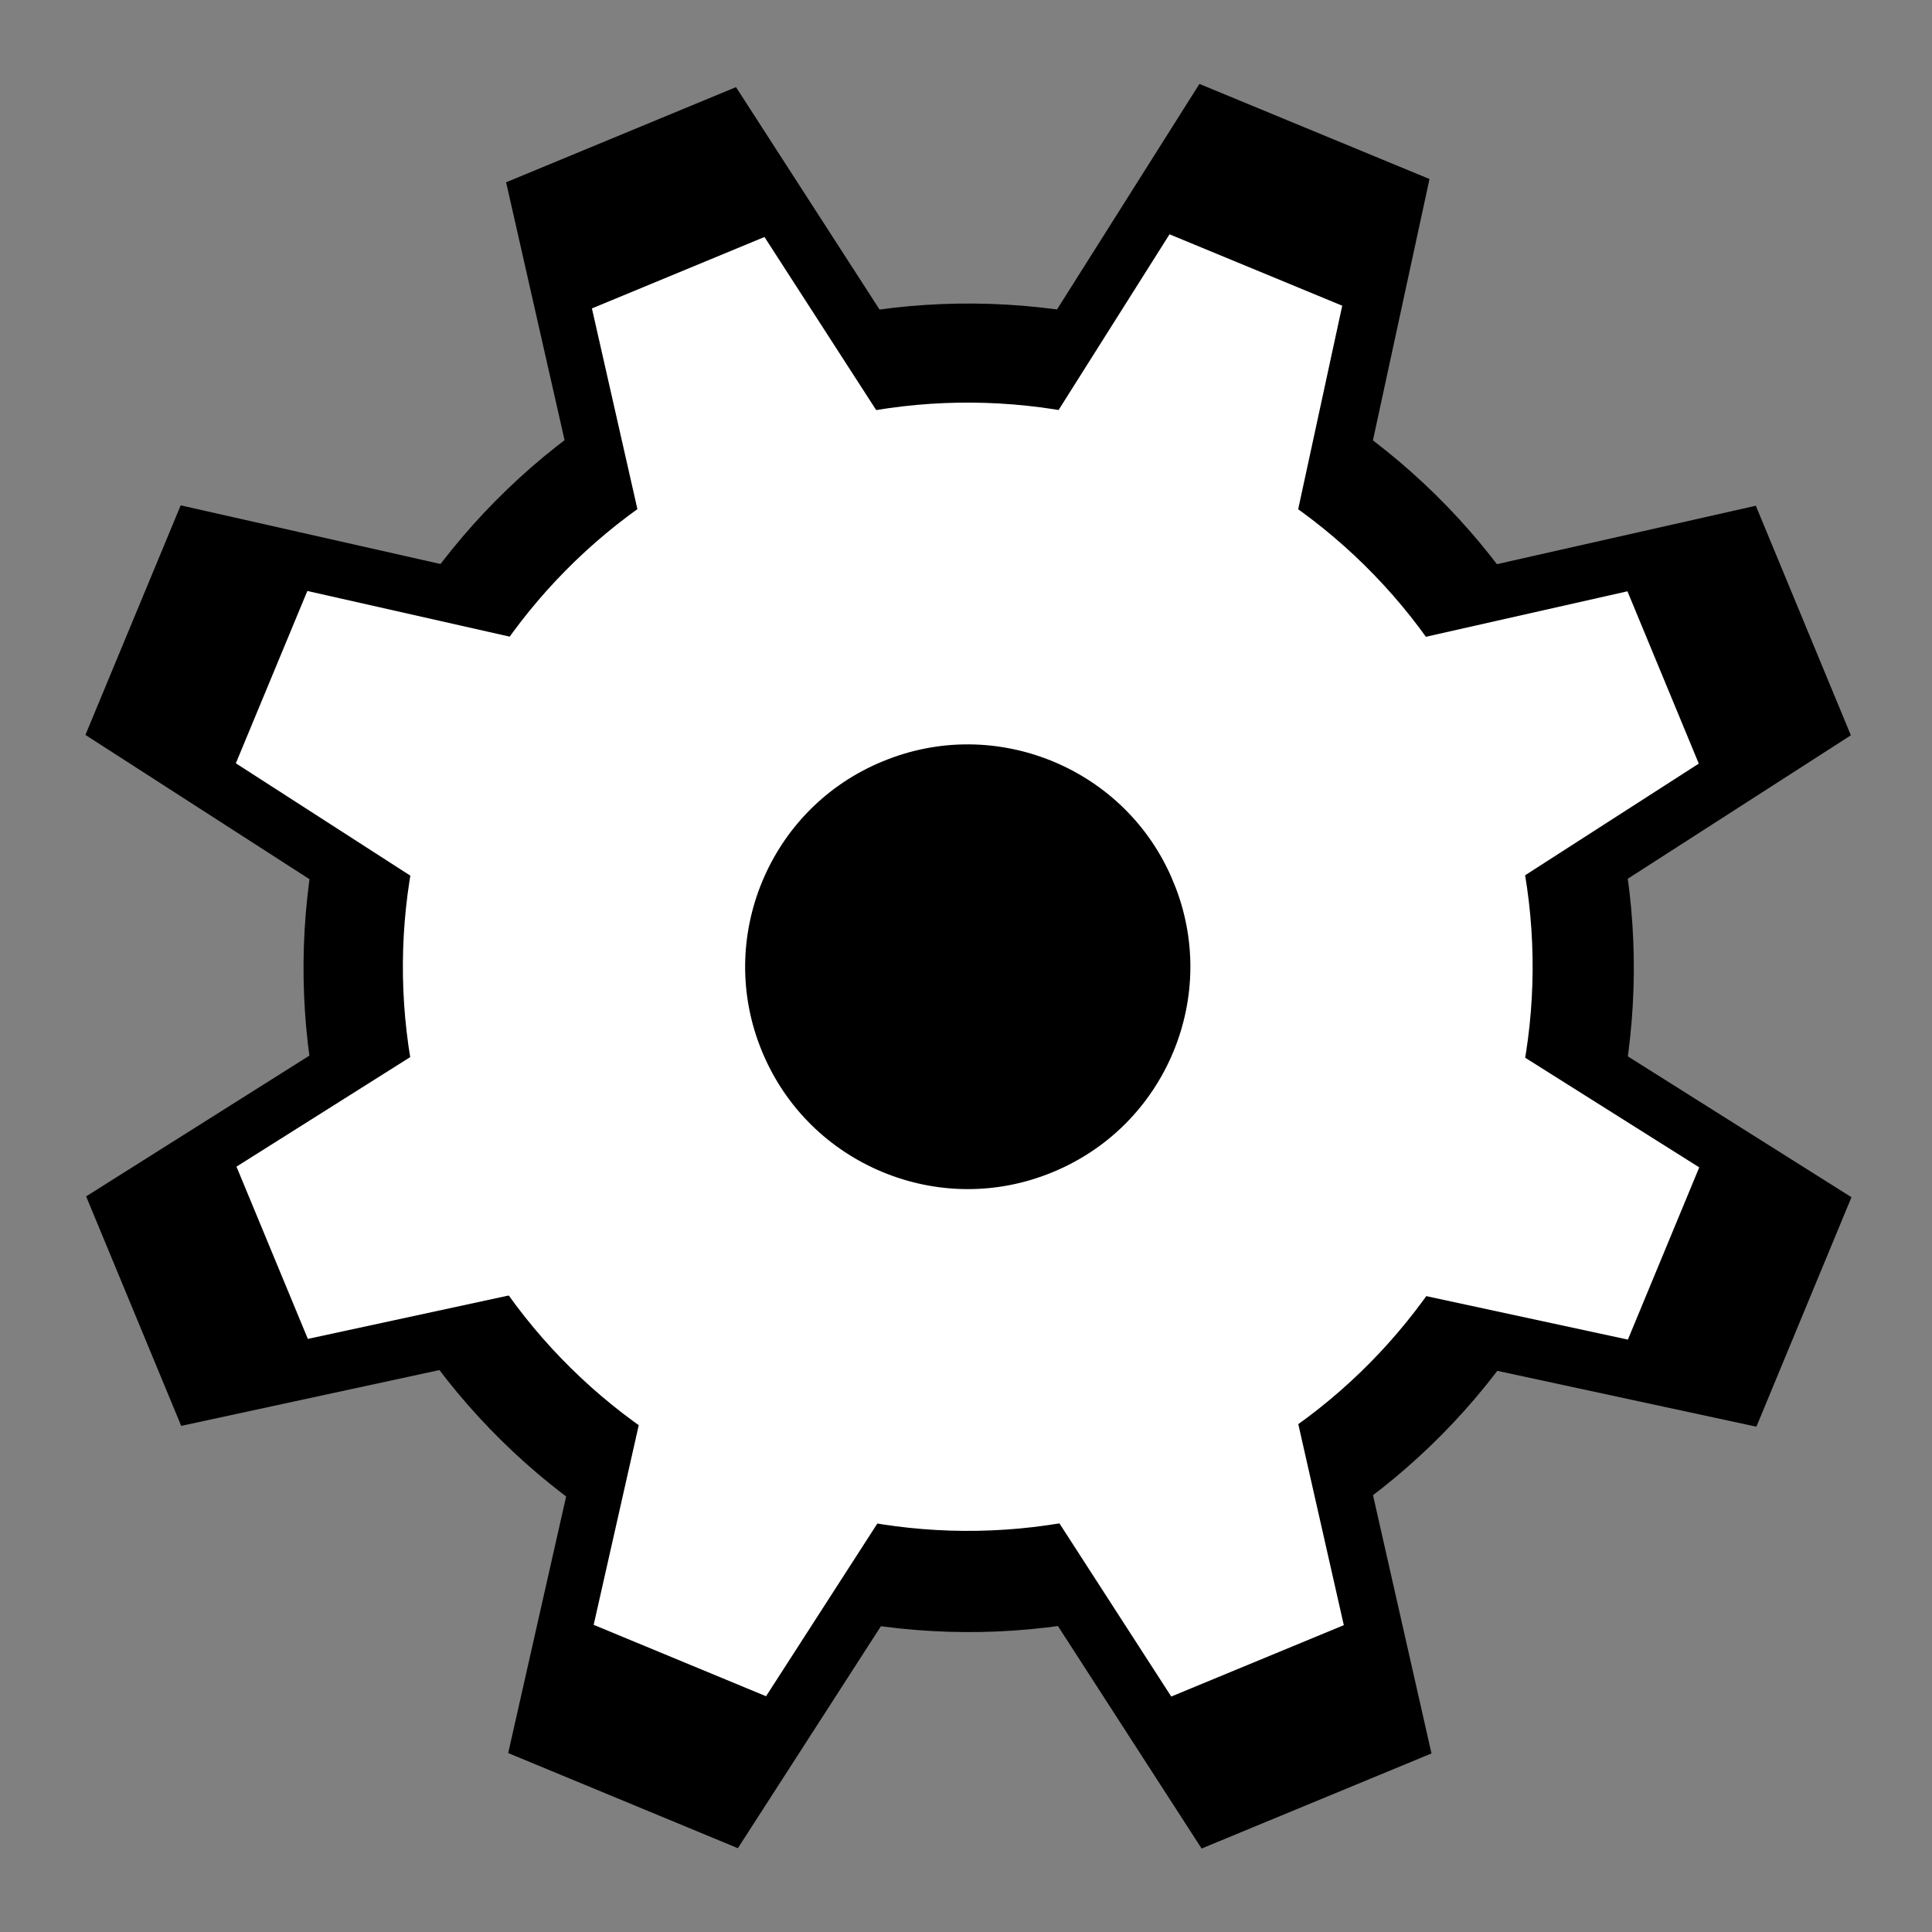 <?xml version="1.0" ?><!DOCTYPE svg  PUBLIC '-//W3C//DTD SVG 1.1//EN'  'http://www.w3.org/Graphics/SVG/1.1/DTD/svg11.dtd'><svg enable-background="new 0 0 55 55" height="55px" version="1.1" viewBox="0 0 55 55" width="55px" x="0px" xml:space="preserve" xmlns="http://www.w3.org/2000/svg" xmlns:xlink="http://www.w3.org/1999/xlink" y="0px">
<rect x="0" y="0" width="55" height="55" fill="#808080" stroke="none"/>
<g display="block" id="emblem-view-source">
<g
   transform="matrix(2.083,0,0,2.08,-75.288,-61.969)"
   id="g4392"><g
     transform="matrix(0.471,0,0,0.471,36.43,30.086)"
     id="g3-2"
     style="fill:#000000;fill-opacity:1;stroke:#000000;stroke-opacity:1"><polygon
       points="26.891,12.363 17.238,16.369 14.659,4.975 20.555,2.531 "
       id="polygon5-2"
       style="fill:#000000;fill-opacity:1;stroke:#000000;stroke-opacity:1" /><polygon
       points="42.646,26.88 38.649,17.228 50.04,14.654 52.477,20.55 "
       id="polygon7-8"
       style="fill:#000000;fill-opacity:1;stroke:#000000;stroke-opacity:1" /><polygon
       points="28.117,42.645 37.775,38.645 40.349,50.029 34.453,52.471 "
       id="polygon9-4"
       style="fill:#000000;fill-opacity:1;stroke:#000000;stroke-opacity:1" /><polygon
       points="37.824,16.315 28.171,12.309 34.394,2.439 40.295,4.882 "
       id="polygon11-3"
       style="fill:#000000;fill-opacity:1;stroke:#000000;stroke-opacity:1" /><polygon
       points="38.628,37.791 42.623,28.139 52.493,34.365 50.055,40.258 "
       id="polygon13-1"
       style="fill:#000000;fill-opacity:1;stroke:#000000;stroke-opacity:1" /><polygon
       points="16.385,37.76 12.391,28.105 2.515,34.34 4.953,40.234 "
       id="polygon15-1"
       style="fill:#000000;fill-opacity:1;stroke:#000000;stroke-opacity:1" /><polygon
       points="12.319,26.875 16.32,17.216 4.936,14.643 2.493,20.539 "
       id="polygon17-1"
       style="fill:#000000;fill-opacity:1;stroke:#000000;stroke-opacity:1" /><polygon
       points="26.939,42.623 17.287,38.629 14.719,50.018 20.609,52.461 "
       id="polygon19-9"
       style="fill:#000000;fill-opacity:1;stroke:#000000;stroke-opacity:1" /><path
       d="m 39.925,22.352 c 2.845,6.863 -0.412,14.728 -7.274,17.574 -6.867,2.85 -14.734,-0.418 -17.578,-7.281 -2.84,-6.862 0.418,-14.733 7.279,-17.572 6.862,-2.845 14.734,0.417 17.573,7.279 z"
       id="path21-0"
       style="fill:#000000;fill-opacity:1;stroke:#000000;stroke-width:11.694;stroke-opacity:1" /></g><g
     transform="matrix(0.4,0,0,0.4,38.37,32.024)"
     id="g3">
	<polygon
   points="17.238,16.369 14.659,4.975 20.555,2.531 26.891,12.363 "
   id="polygon5"
   style="fill:#ffffff" />
	<polygon
   points="38.649,17.228 50.04,14.654 52.477,20.55 42.646,26.88 "
   id="polygon7"
   style="fill:#ffffff" />
	<polygon
   points="37.775,38.645 40.349,50.029 34.453,52.471 28.117,42.645 "
   id="polygon9"
   style="fill:#ffffff" />
	<polygon
   points="28.171,12.309 34.394,2.439 40.295,4.882 37.824,16.315 "
   id="polygon11"
   style="fill:#ffffff" />
	<polygon
   points="42.623,28.139 52.493,34.365 50.055,40.258 38.628,37.791 "
   id="polygon13"
   style="fill:#ffffff" />
	<polygon
   points="12.391,28.105 2.515,34.34 4.953,40.234 16.385,37.76 "
   id="polygon15"
   style="fill:#ffffff" />
	<polygon
   points="16.32,17.216 4.936,14.643 2.493,20.539 12.319,26.875 "
   id="polygon17"
   style="fill:#ffffff" />
	<polygon
   points="17.287,38.629 14.719,50.018 20.609,52.461 26.939,42.623 "
   id="polygon19"
   style="fill:#ffffff" />
	<path
   d="m 39.925,22.352 c 2.845,6.863 -0.412,14.728 -7.274,17.574 -6.867,2.85 -14.734,-0.418 -17.578,-7.281 -2.84,-6.862 0.418,-14.733 7.279,-17.572 6.862,-2.845 14.734,0.417 17.573,7.279 z"
   id="path21"
   style="fill:none;stroke:#ffffff;stroke-width:11.694" />
</g>
</g>
</g>
</svg>
